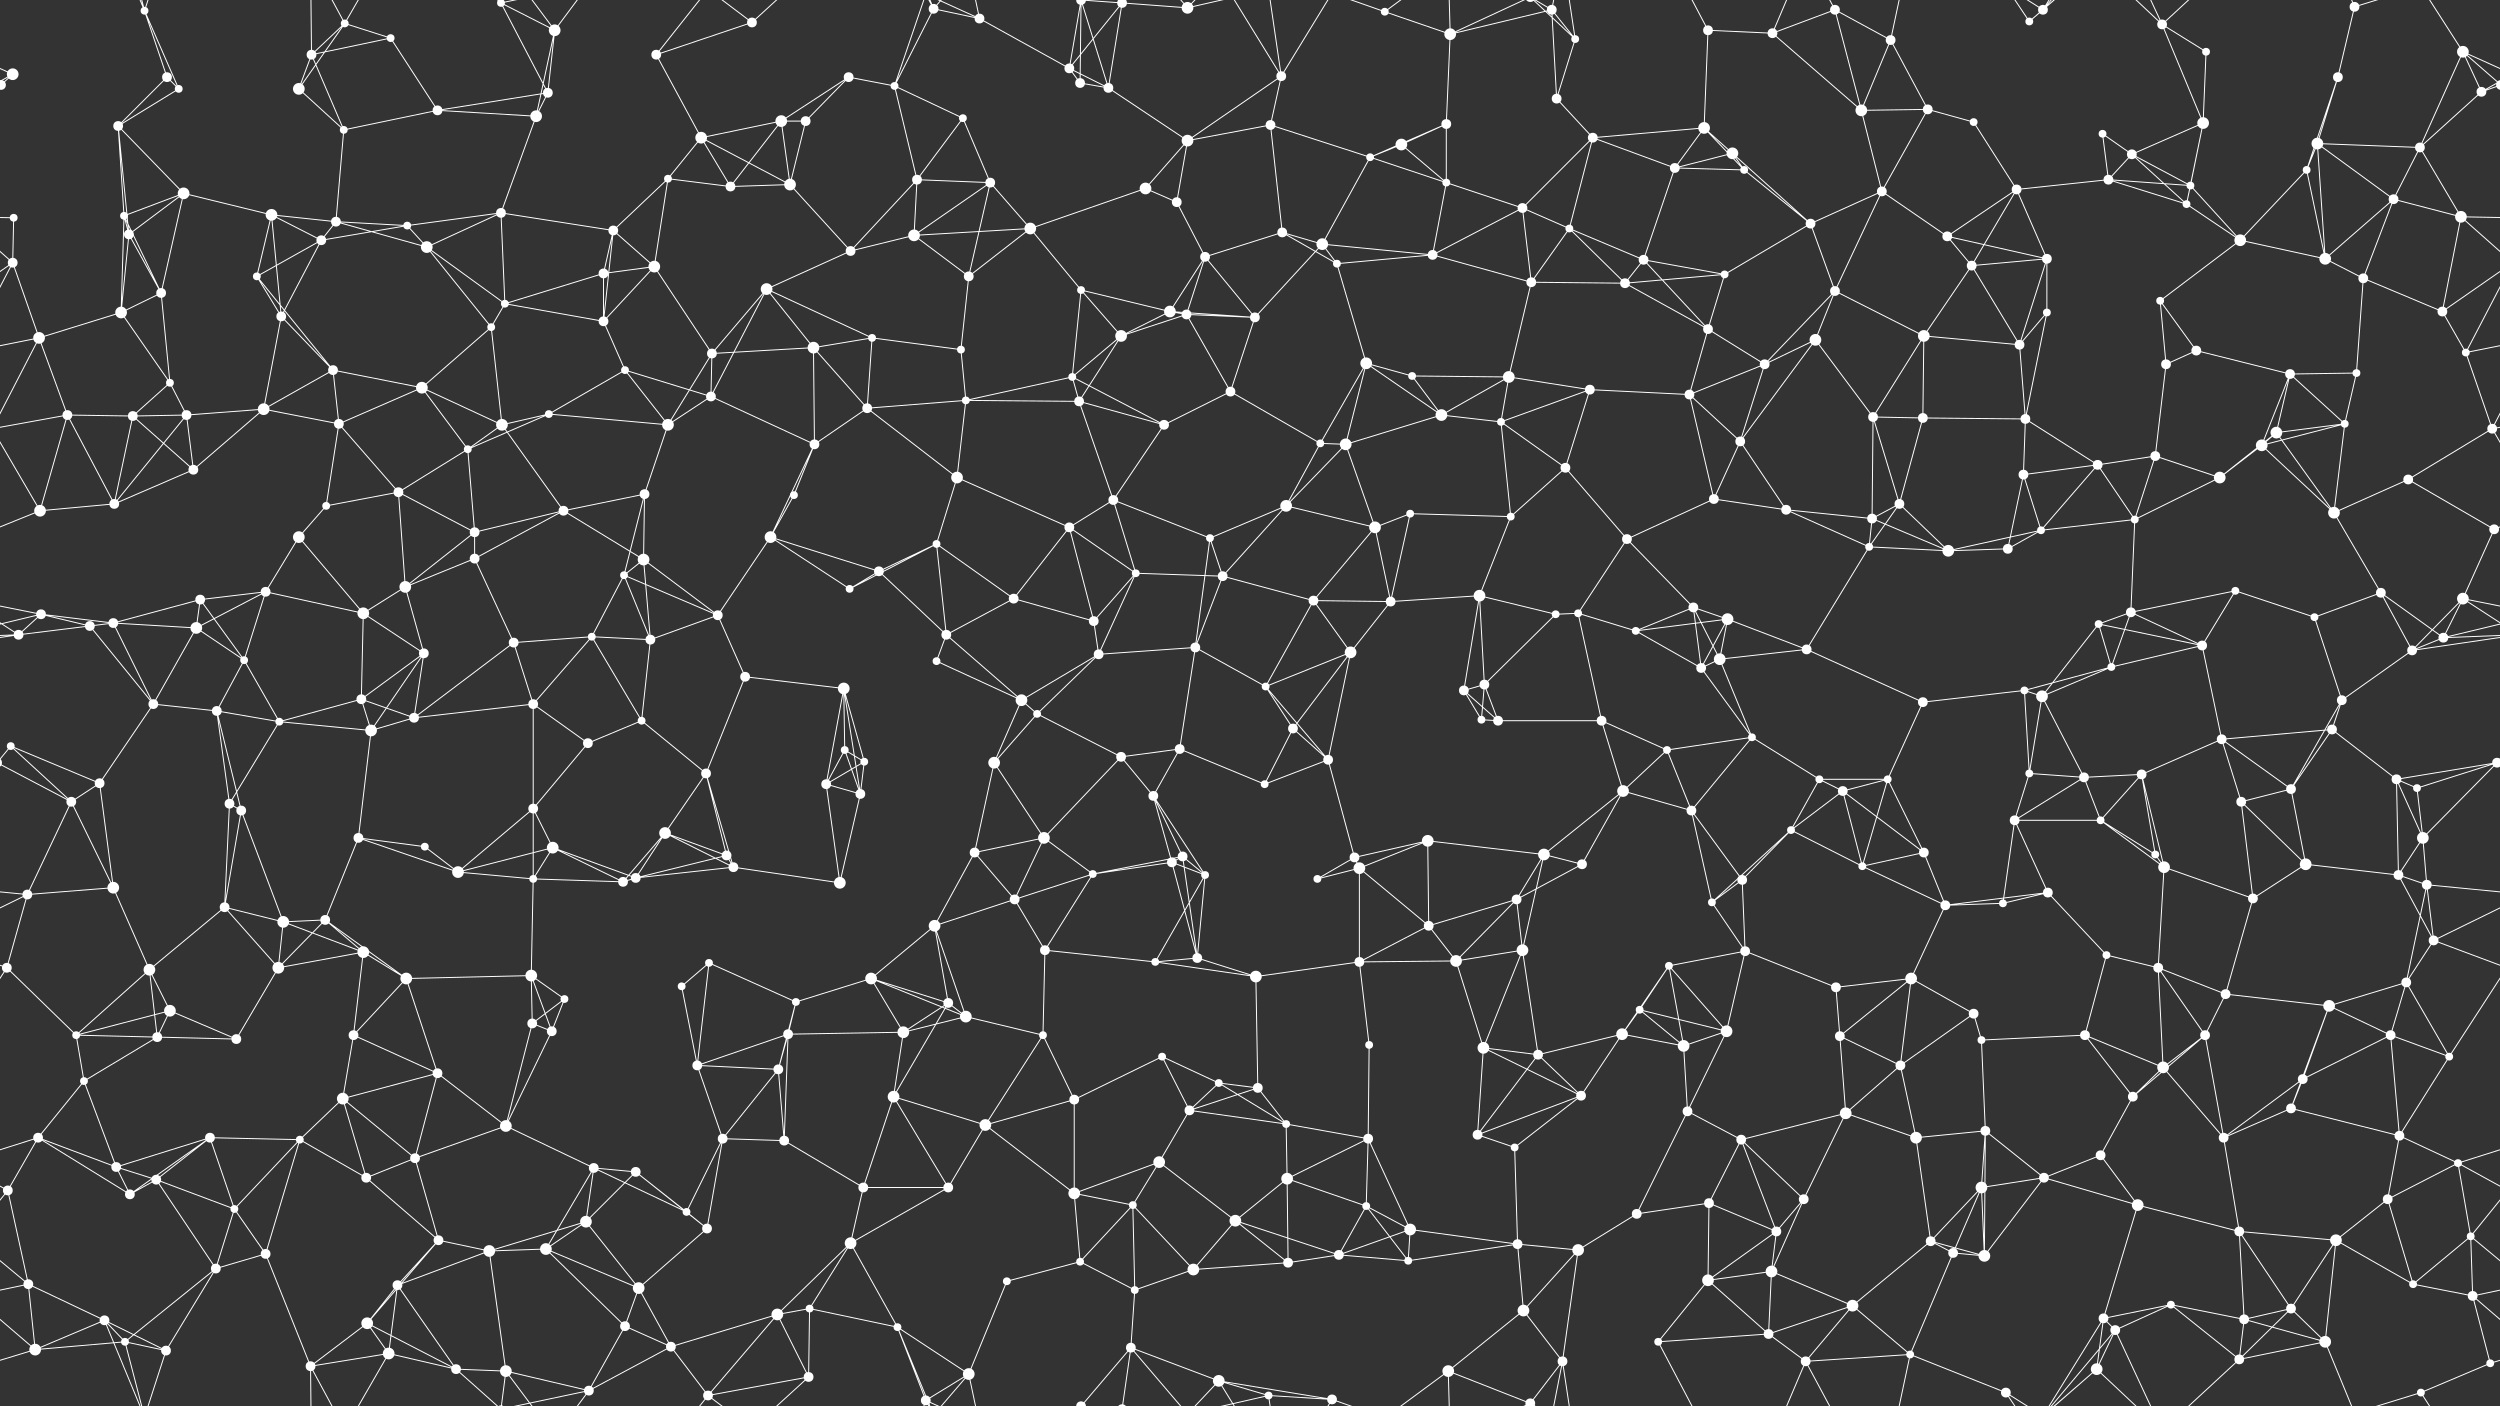 <svg xmlns="http://www.w3.org/2000/svg" width="2560" height="1440" fill="#fff"><rect width="100%" height="100%" fill="#333333" stroke="none"/><circle cx="13" cy="76" r="6"/><circle cx="148" cy="11" r="4"/><circle cx="171" cy="79" r="5"/><circle cx="319" cy="56" r="5"/><circle cx="353" cy="24" r="4"/><circle cx="400" cy="39" r="4"/><circle cx="513" cy="3" r="4"/><circle cx="513" cy="1443" r="4"/><circle cx="568" cy="31" r="6"/><circle cx="672" cy="56" r="5"/><circle cx="770" cy="23" r="5"/><circle cx="869" cy="79" r="5"/><circle cx="956" cy="9" r="5"/><circle cx="1003" cy="19" r="5"/><circle cx="1095" cy="70" r="5"/><circle cx="1149" cy="3" r="5"/><circle cx="1149" cy="1443" r="5"/><circle cx="1216" cy="8" r="6"/><circle cx="1312" cy="78" r="5"/><circle cx="1418" cy="12" r="4"/><circle cx="1485" cy="35" r="6"/><circle cx="1589" cy="10" r="5"/><circle cx="1613" cy="40" r="4"/><circle cx="1749" cy="31" r="5"/><circle cx="1815" cy="34" r="5"/><circle cx="1879" cy="10" r="5"/><circle cx="1936" cy="41" r="5"/><circle cx="2078" cy="22" r="4"/><circle cx="2092" cy="10" r="5"/><circle cx="2214" cy="25" r="5"/><circle cx="2259" cy="53" r="4"/><circle cx="2394" cy="79" r="5"/><circle cx="2411" cy="7" r="5"/><circle cx="2522" cy="53" r="6"/><circle cx="1" cy="87" r="5"/><circle cx="2561" cy="87" r="5"/><circle cx="121" cy="129" r="5"/><circle cx="183" cy="91" r="4"/><circle cx="306" cy="91" r="6"/><circle cx="352" cy="133" r="4"/><circle cx="448" cy="113" r="5"/><circle cx="549" cy="119" r="6"/><circle cx="561" cy="95" r="5"/><circle cx="718" cy="141" r="6"/><circle cx="800" cy="124" r="6"/><circle cx="825" cy="124" r="5"/><circle cx="916" cy="88" r="4"/><circle cx="986" cy="121" r="4"/><circle cx="1106" cy="85" r="5"/><circle cx="1135" cy="90" r="5"/><circle cx="1216" cy="144" r="6"/><circle cx="1301" cy="128" r="5"/><circle cx="1435" cy="148" r="6"/><circle cx="1481" cy="127" r="5"/><circle cx="1594" cy="101" r="5"/><circle cx="1631" cy="141" r="5"/><circle cx="1745" cy="131" r="6"/><circle cx="1774" cy="157" r="6"/><circle cx="1906" cy="113" r="6"/><circle cx="1974" cy="112" r="5"/><circle cx="2021" cy="125" r="4"/><circle cx="2153" cy="137" r="4"/><circle cx="2183" cy="158" r="5"/><circle cx="2256" cy="126" r="6"/><circle cx="2373" cy="147" r="6"/><circle cx="2478" cy="151" r="5"/><circle cx="2541" cy="94" r="5"/><circle cx="14" cy="223" r="4"/><circle cx="127" cy="221" r="4"/><circle cx="188" cy="198" r="6"/><circle cx="278" cy="220" r="6"/><circle cx="344" cy="227" r="5"/><circle cx="417" cy="231" r="4"/><circle cx="513" cy="218" r="5"/><circle cx="628" cy="236" r="5"/><circle cx="684" cy="183" r="4"/><circle cx="748" cy="191" r="5"/><circle cx="809" cy="189" r="6"/><circle cx="939" cy="184" r="5"/><circle cx="1014" cy="187" r="5"/><circle cx="1055" cy="234" r="6"/><circle cx="1173" cy="193" r="6"/><circle cx="1205" cy="207" r="5"/><circle cx="1313" cy="238" r="5"/><circle cx="1403" cy="161" r="4"/><circle cx="1481" cy="187" r="4"/><circle cx="1559" cy="213" r="5"/><circle cx="1607" cy="234" r="4"/><circle cx="1715" cy="172" r="5"/><circle cx="1786" cy="174" r="4"/><circle cx="1854" cy="229" r="5"/><circle cx="1927" cy="196" r="5"/><circle cx="2065" cy="194" r="5"/><circle cx="2159" cy="184" r="5"/><circle cx="2239" cy="209" r="4"/><circle cx="2243" cy="190" r="4"/><circle cx="2362" cy="174" r="4"/><circle cx="2451" cy="204" r="5"/><circle cx="2520" cy="222" r="6"/><circle cx="13" cy="269" r="5"/><circle cx="132" cy="240" r="5"/><circle cx="165" cy="300" r="5"/><circle cx="263" cy="283" r="4"/><circle cx="329" cy="246" r="5"/><circle cx="437" cy="253" r="6"/><circle cx="517" cy="311" r="4"/><circle cx="618" cy="280" r="5"/><circle cx="670" cy="273" r="6"/><circle cx="785" cy="296" r="6"/><circle cx="871" cy="257" r="5"/><circle cx="936" cy="241" r="6"/><circle cx="992" cy="283" r="5"/><circle cx="1107" cy="297" r="4"/><circle cx="1198" cy="319" r="6"/><circle cx="1234" cy="263" r="5"/><circle cx="1354" cy="250" r="6"/><circle cx="1369" cy="270" r="4"/><circle cx="1467" cy="261" r="5"/><circle cx="1568" cy="289" r="5"/><circle cx="1664" cy="290" r="5"/><circle cx="1683" cy="266" r="5"/><circle cx="1766" cy="281" r="4"/><circle cx="1879" cy="298" r="5"/><circle cx="1994" cy="242" r="5"/><circle cx="2019" cy="272" r="5"/><circle cx="2096" cy="265" r="5"/><circle cx="2212" cy="308" r="4"/><circle cx="2294" cy="246" r="6"/><circle cx="2381" cy="265" r="6"/><circle cx="2420" cy="285" r="5"/><circle cx="2501" cy="319" r="5"/><circle cx="40" cy="346" r="6"/><circle cx="124" cy="320" r="6"/><circle cx="174" cy="392" r="4"/><circle cx="288" cy="324" r="5"/><circle cx="341" cy="379" r="5"/><circle cx="432" cy="397" r="6"/><circle cx="503" cy="335" r="4"/><circle cx="618" cy="329" r="5"/><circle cx="640" cy="379" r="4"/><circle cx="729" cy="362" r="5"/><circle cx="833" cy="356" r="6"/><circle cx="893" cy="346" r="4"/><circle cx="984" cy="358" r="4"/><circle cx="1098" cy="386" r="4"/><circle cx="1148" cy="344" r="6"/><circle cx="1215" cy="322" r="5"/><circle cx="1285" cy="325" r="5"/><circle cx="1399" cy="372" r="6"/><circle cx="1446" cy="385" r="4"/><circle cx="1545" cy="386" r="6"/><circle cx="1628" cy="399" r="5"/><circle cx="1749" cy="337" r="5"/><circle cx="1807" cy="373" r="5"/><circle cx="1859" cy="348" r="6"/><circle cx="1970" cy="344" r="6"/><circle cx="2068" cy="353" r="5"/><circle cx="2096" cy="320" r="4"/><circle cx="2218" cy="373" r="5"/><circle cx="2249" cy="359" r="5"/><circle cx="2345" cy="383" r="5"/><circle cx="2413" cy="382" r="4"/><circle cx="2525" cy="361" r="4"/><circle cx="69" cy="425" r="5"/><circle cx="136" cy="426" r="5"/><circle cx="191" cy="425" r="5"/><circle cx="270" cy="419" r="6"/><circle cx="347" cy="434" r="5"/><circle cx="479" cy="460" r="4"/><circle cx="514" cy="435" r="6"/><circle cx="562" cy="424" r="4"/><circle cx="684" cy="435" r="6"/><circle cx="728" cy="406" r="5"/><circle cx="834" cy="455" r="5"/><circle cx="888" cy="418" r="5"/><circle cx="989" cy="410" r="4"/><circle cx="1105" cy="411" r="5"/><circle cx="1192" cy="435" r="5"/><circle cx="1260" cy="401" r="5"/><circle cx="1352" cy="454" r="4"/><circle cx="1378" cy="455" r="6"/><circle cx="1476" cy="425" r="6"/><circle cx="1537" cy="432" r="4"/><circle cx="1603" cy="479" r="5"/><circle cx="1730" cy="404" r="5"/><circle cx="1782" cy="452" r="5"/><circle cx="1918" cy="427" r="5"/><circle cx="1969" cy="428" r="5"/><circle cx="2074" cy="429" r="5"/><circle cx="2148" cy="476" r="5"/><circle cx="2207" cy="467" r="5"/><circle cx="2316" cy="456" r="6"/><circle cx="2331" cy="443" r="6"/><circle cx="2401" cy="434" r="4"/><circle cx="2552" cy="439" r="5"/><circle cx="41" cy="523" r="6"/><circle cx="117" cy="516" r="5"/><circle cx="198" cy="481" r="5"/><circle cx="306" cy="550" r="6"/><circle cx="334" cy="518" r="4"/><circle cx="408" cy="504" r="5"/><circle cx="486" cy="545" r="5"/><circle cx="577" cy="523" r="5"/><circle cx="660" cy="506" r="5"/><circle cx="789" cy="550" r="6"/><circle cx="813" cy="507" r="4"/><circle cx="959" cy="557" r="4"/><circle cx="980" cy="489" r="6"/><circle cx="1095" cy="540" r="5"/><circle cx="1140" cy="512" r="5"/><circle cx="1239" cy="551" r="4"/><circle cx="1317" cy="518" r="6"/><circle cx="1408" cy="540" r="6"/><circle cx="1444" cy="526" r="4"/><circle cx="1547" cy="529" r="4"/><circle cx="1666" cy="552" r="5"/><circle cx="1755" cy="511" r="5"/><circle cx="1829" cy="522" r="5"/><circle cx="1917" cy="531" r="5"/><circle cx="1945" cy="516" r="5"/><circle cx="2072" cy="486" r="5"/><circle cx="2090" cy="543" r="4"/><circle cx="2186" cy="532" r="4"/><circle cx="2273" cy="489" r="6"/><circle cx="2390" cy="525" r="6"/><circle cx="2466" cy="491" r="5"/><circle cx="2554" cy="542" r="5"/><circle cx="42" cy="629" r="5"/><circle cx="116" cy="638" r="5"/><circle cx="205" cy="614" r="5"/><circle cx="272" cy="606" r="5"/><circle cx="372" cy="628" r="6"/><circle cx="415" cy="601" r="6"/><circle cx="486" cy="572" r="5"/><circle cx="639" cy="589" r="4"/><circle cx="659" cy="573" r="6"/><circle cx="735" cy="630" r="5"/><circle cx="870" cy="603" r="4"/><circle cx="900" cy="585" r="5"/><circle cx="1038" cy="613" r="5"/><circle cx="1120" cy="636" r="5"/><circle cx="1163" cy="587" r="4"/><circle cx="1252" cy="590" r="5"/><circle cx="1345" cy="615" r="5"/><circle cx="1424" cy="616" r="5"/><circle cx="1515" cy="610" r="6"/><circle cx="1593" cy="629" r="4"/><circle cx="1616" cy="628" r="4"/><circle cx="1734" cy="622" r="5"/><circle cx="1769" cy="634" r="6"/><circle cx="1914" cy="560" r="4"/><circle cx="1995" cy="564" r="6"/><circle cx="2056" cy="562" r="5"/><circle cx="2149" cy="639" r="4"/><circle cx="2182" cy="627" r="5"/><circle cx="2289" cy="605" r="4"/><circle cx="2370" cy="632" r="4"/><circle cx="2438" cy="607" r="5"/><circle cx="2522" cy="613" r="6"/><circle cx="19" cy="650" r="5"/><circle cx="92" cy="641" r="5"/><circle cx="201" cy="643" r="6"/><circle cx="250" cy="676" r="4"/><circle cx="370" cy="716" r="5"/><circle cx="434" cy="669" r="5"/><circle cx="526" cy="658" r="5"/><circle cx="606" cy="652" r="4"/><circle cx="666" cy="655" r="5"/><circle cx="763" cy="693" r="5"/><circle cx="864" cy="705" r="6"/><circle cx="959" cy="677" r="4"/><circle cx="969" cy="650" r="5"/><circle cx="1046" cy="717" r="6"/><circle cx="1125" cy="670" r="5"/><circle cx="1224" cy="663" r="5"/><circle cx="1296" cy="703" r="4"/><circle cx="1383" cy="668" r="6"/><circle cx="1499" cy="707" r="5"/><circle cx="1520" cy="701" r="5"/><circle cx="1675" cy="646" r="4"/><circle cx="1742" cy="684" r="5"/><circle cx="1761" cy="675" r="6"/><circle cx="1850" cy="665" r="5"/><circle cx="1969" cy="719" r="5"/><circle cx="2073" cy="707" r="4"/><circle cx="2091" cy="713" r="6"/><circle cx="2162" cy="683" r="4"/><circle cx="2255" cy="661" r="5"/><circle cx="2398" cy="717" r="5"/><circle cx="2470" cy="666" r="5"/><circle cx="2502" cy="653" r="5"/><circle cx="11" cy="764" r="4"/><circle cx="157" cy="721" r="5"/><circle cx="222" cy="728" r="5"/><circle cx="286" cy="739" r="4"/><circle cx="380" cy="748" r="6"/><circle cx="424" cy="735" r="5"/><circle cx="546" cy="721" r="5"/><circle cx="602" cy="761" r="5"/><circle cx="657" cy="738" r="4"/><circle cx="723" cy="792" r="5"/><circle cx="865" cy="768" r="4"/><circle cx="885" cy="780" r="4"/><circle cx="1018" cy="781" r="6"/><circle cx="1062" cy="731" r="4"/><circle cx="1148" cy="775" r="5"/><circle cx="1208" cy="767" r="5"/><circle cx="1324" cy="746" r="5"/><circle cx="1360" cy="778" r="5"/><circle cx="1517" cy="737" r="4"/><circle cx="1534" cy="738" r="5"/><circle cx="1640" cy="738" r="5"/><circle cx="1707" cy="768" r="4"/><circle cx="1794" cy="755" r="4"/><circle cx="1863" cy="798" r="4"/><circle cx="1933" cy="798" r="4"/><circle cx="2078" cy="792" r="4"/><circle cx="2134" cy="796" r="5"/><circle cx="2193" cy="793" r="5"/><circle cx="2275" cy="757" r="5"/><circle cx="2388" cy="747" r="5"/><circle cx="2454" cy="798" r="5"/><circle cx="2557" cy="781" r="5"/><circle cx="-3" cy="781" r="5"/><circle cx="73" cy="821" r="5"/><circle cx="102" cy="802" r="5"/><circle cx="235" cy="823" r="5"/><circle cx="247" cy="830" r="5"/><circle cx="367" cy="858" r="5"/><circle cx="435" cy="867" r="4"/><circle cx="546" cy="828" r="5"/><circle cx="566" cy="868" r="6"/><circle cx="681" cy="853" r="6"/><circle cx="744" cy="876" r="5"/><circle cx="846" cy="803" r="5"/><circle cx="881" cy="813" r="5"/><circle cx="998" cy="873" r="5"/><circle cx="1069" cy="858" r="6"/><circle cx="1181" cy="815" r="5"/><circle cx="1211" cy="877" r="5"/><circle cx="1295" cy="803" r="4"/><circle cx="1387" cy="878" r="5"/><circle cx="1462" cy="861" r="6"/><circle cx="1581" cy="875" r="6"/><circle cx="1662" cy="810" r="6"/><circle cx="1732" cy="830" r="5"/><circle cx="1834" cy="850" r="4"/><circle cx="1887" cy="810" r="5"/><circle cx="1970" cy="873" r="5"/><circle cx="2063" cy="840" r="5"/><circle cx="2151" cy="840" r="4"/><circle cx="2207" cy="875" r="4"/><circle cx="2295" cy="821" r="5"/><circle cx="2346" cy="808" r="5"/><circle cx="2475" cy="807" r="4"/><circle cx="2481" cy="858" r="6"/><circle cx="28" cy="916" r="5"/><circle cx="116" cy="909" r="6"/><circle cx="230" cy="929" r="5"/><circle cx="290" cy="944" r="6"/><circle cx="333" cy="942" r="5"/><circle cx="469" cy="893" r="6"/><circle cx="546" cy="900" r="4"/><circle cx="638" cy="903" r="5"/><circle cx="651" cy="899" r="5"/><circle cx="751" cy="888" r="5"/><circle cx="860" cy="904" r="6"/><circle cx="957" cy="948" r="6"/><circle cx="1039" cy="921" r="5"/><circle cx="1119" cy="895" r="4"/><circle cx="1200" cy="883" r="5"/><circle cx="1234" cy="896" r="4"/><circle cx="1349" cy="900" r="4"/><circle cx="1392" cy="889" r="6"/><circle cx="1463" cy="948" r="5"/><circle cx="1553" cy="921" r="5"/><circle cx="1620" cy="885" r="5"/><circle cx="1753" cy="924" r="4"/><circle cx="1784" cy="901" r="5"/><circle cx="1907" cy="887" r="4"/><circle cx="1992" cy="927" r="5"/><circle cx="2051" cy="925" r="4"/><circle cx="2097" cy="914" r="5"/><circle cx="2216" cy="888" r="6"/><circle cx="2307" cy="920" r="5"/><circle cx="2361" cy="885" r="6"/><circle cx="2456" cy="896" r="5"/><circle cx="2485" cy="906" r="5"/><circle cx="7" cy="991" r="5"/><circle cx="153" cy="993" r="6"/><circle cx="174" cy="1035" r="6"/><circle cx="285" cy="991" r="6"/><circle cx="372" cy="975" r="6"/><circle cx="416" cy="1002" r="6"/><circle cx="544" cy="999" r="6"/><circle cx="578" cy="1023" r="4"/><circle cx="698" cy="1010" r="4"/><circle cx="726" cy="986" r="4"/><circle cx="815" cy="1026" r="4"/><circle cx="892" cy="1002" r="6"/><circle cx="971" cy="1027" r="5"/><circle cx="1070" cy="973" r="5"/><circle cx="1183" cy="985" r="4"/><circle cx="1226" cy="981" r="5"/><circle cx="1286" cy="1000" r="6"/><circle cx="1392" cy="985" r="5"/><circle cx="1491" cy="984" r="6"/><circle cx="1559" cy="973" r="6"/><circle cx="1679" cy="1034" r="4"/><circle cx="1709" cy="989" r="4"/><circle cx="1787" cy="974" r="5"/><circle cx="1880" cy="1011" r="5"/><circle cx="1957" cy="1002" r="6"/><circle cx="2021" cy="1038" r="5"/><circle cx="2157" cy="978" r="4"/><circle cx="2210" cy="991" r="5"/><circle cx="2279" cy="1018" r="5"/><circle cx="2385" cy="1030" r="6"/><circle cx="2464" cy="1006" r="5"/><circle cx="2492" cy="963" r="5"/><circle cx="78" cy="1060" r="4"/><circle cx="86" cy="1107" r="4"/><circle cx="161" cy="1062" r="5"/><circle cx="242" cy="1064" r="5"/><circle cx="362" cy="1060" r="5"/><circle cx="448" cy="1099" r="5"/><circle cx="545" cy="1048" r="5"/><circle cx="565" cy="1056" r="5"/><circle cx="714" cy="1091" r="5"/><circle cx="797" cy="1095" r="5"/><circle cx="807" cy="1059" r="5"/><circle cx="925" cy="1057" r="6"/><circle cx="989" cy="1041" r="6"/><circle cx="1068" cy="1060" r="4"/><circle cx="1190" cy="1082" r="4"/><circle cx="1248" cy="1109" r="4"/><circle cx="1288" cy="1114" r="5"/><circle cx="1402" cy="1070" r="4"/><circle cx="1519" cy="1073" r="6"/><circle cx="1575" cy="1080" r="5"/><circle cx="1661" cy="1059" r="6"/><circle cx="1724" cy="1071" r="6"/><circle cx="1768" cy="1056" r="6"/><circle cx="1884" cy="1061" r="5"/><circle cx="1946" cy="1091" r="5"/><circle cx="2029" cy="1065" r="4"/><circle cx="2135" cy="1060" r="5"/><circle cx="2215" cy="1093" r="6"/><circle cx="2258" cy="1060" r="5"/><circle cx="2358" cy="1105" r="5"/><circle cx="2448" cy="1060" r="5"/><circle cx="2508" cy="1082" r="4"/><circle cx="39" cy="1165" r="5"/><circle cx="119" cy="1195" r="5"/><circle cx="215" cy="1165" r="5"/><circle cx="307" cy="1167" r="4"/><circle cx="351" cy="1125" r="6"/><circle cx="425" cy="1186" r="5"/><circle cx="518" cy="1153" r="6"/><circle cx="608" cy="1196" r="5"/><circle cx="651" cy="1200" r="5"/><circle cx="740" cy="1166" r="5"/><circle cx="803" cy="1168" r="5"/><circle cx="915" cy="1123" r="6"/><circle cx="1009" cy="1152" r="6"/><circle cx="1100" cy="1126" r="5"/><circle cx="1187" cy="1190" r="6"/><circle cx="1218" cy="1137" r="5"/><circle cx="1317" cy="1151" r="4"/><circle cx="1401" cy="1166" r="5"/><circle cx="1513" cy="1162" r="5"/><circle cx="1551" cy="1175" r="4"/><circle cx="1619" cy="1122" r="5"/><circle cx="1728" cy="1138" r="5"/><circle cx="1783" cy="1167" r="5"/><circle cx="1890" cy="1140" r="6"/><circle cx="1962" cy="1165" r="6"/><circle cx="2033" cy="1158" r="5"/><circle cx="2151" cy="1183" r="5"/><circle cx="2184" cy="1123" r="5"/><circle cx="2277" cy="1165" r="5"/><circle cx="2346" cy="1135" r="5"/><circle cx="2457" cy="1163" r="5"/><circle cx="2517" cy="1191" r="4"/><circle cx="8" cy="1219" r="5"/><circle cx="133" cy="1223" r="5"/><circle cx="160" cy="1208" r="5"/><circle cx="240" cy="1238" r="4"/><circle cx="375" cy="1206" r="5"/><circle cx="449" cy="1270" r="5"/><circle cx="559" cy="1279" r="6"/><circle cx="600" cy="1251" r="6"/><circle cx="703" cy="1241" r="4"/><circle cx="724" cy="1258" r="5"/><circle cx="871" cy="1273" r="6"/><circle cx="884" cy="1216" r="5"/><circle cx="971" cy="1216" r="5"/><circle cx="1100" cy="1222" r="6"/><circle cx="1160" cy="1234" r="4"/><circle cx="1265" cy="1250" r="6"/><circle cx="1318" cy="1207" r="6"/><circle cx="1399" cy="1235" r="4"/><circle cx="1444" cy="1259" r="6"/><circle cx="1554" cy="1274" r="5"/><circle cx="1676" cy="1243" r="5"/><circle cx="1750" cy="1232" r="5"/><circle cx="1819" cy="1261" r="5"/><circle cx="1847" cy="1228" r="5"/><circle cx="1977" cy="1271" r="5"/><circle cx="2029" cy="1216" r="6"/><circle cx="2093" cy="1206" r="5"/><circle cx="2189" cy="1234" r="6"/><circle cx="2293" cy="1261" r="5"/><circle cx="2392" cy="1270" r="6"/><circle cx="2445" cy="1228" r="5"/><circle cx="2530" cy="1266" r="4"/><circle cx="29" cy="1315" r="5"/><circle cx="107" cy="1352" r="5"/><circle cx="221" cy="1299" r="5"/><circle cx="272" cy="1284" r="5"/><circle cx="376" cy="1355" r="6"/><circle cx="407" cy="1316" r="5"/><circle cx="501" cy="1281" r="6"/><circle cx="640" cy="1358" r="5"/><circle cx="654" cy="1319" r="6"/><circle cx="796" cy="1346" r="6"/><circle cx="829" cy="1340" r="4"/><circle cx="919" cy="1359" r="4"/><circle cx="1031" cy="1312" r="4"/><circle cx="1106" cy="1292" r="4"/><circle cx="1162" cy="1321" r="4"/><circle cx="1222" cy="1300" r="6"/><circle cx="1319" cy="1293" r="5"/><circle cx="1371" cy="1285" r="5"/><circle cx="1442" cy="1291" r="4"/><circle cx="1560" cy="1342" r="6"/><circle cx="1616" cy="1280" r="6"/><circle cx="1749" cy="1311" r="6"/><circle cx="1814" cy="1302" r="6"/><circle cx="1897" cy="1337" r="6"/><circle cx="2000" cy="1283" r="5"/><circle cx="2032" cy="1286" r="6"/><circle cx="2154" cy="1350" r="5"/><circle cx="2223" cy="1336" r="4"/><circle cx="2298" cy="1351" r="5"/><circle cx="2346" cy="1340" r="5"/><circle cx="2471" cy="1315" r="4"/><circle cx="2532" cy="1327" r="5"/><circle cx="36" cy="1382" r="6"/><circle cx="128" cy="1374" r="4"/><circle cx="170" cy="1383" r="5"/><circle cx="318" cy="1399" r="5"/><circle cx="398" cy="1386" r="6"/><circle cx="467" cy="1402" r="5"/><circle cx="518" cy="1404" r="6"/><circle cx="603" cy="1424" r="5"/><circle cx="687" cy="1379" r="5"/><circle cx="725" cy="1429" r="5"/><circle cx="828" cy="1410" r="5"/><circle cx="948" cy="1434" r="5"/><circle cx="992" cy="1407" r="6"/><circle cx="1107" cy="1440" r="5"/><circle cx="1107" cy="-0" r="5"/><circle cx="1158" cy="1380" r="5"/><circle cx="1248" cy="1414" r="6"/><circle cx="1299" cy="1429" r="4"/><circle cx="1364" cy="1433" r="5"/><circle cx="1483" cy="1404" r="6"/><circle cx="1567" cy="1437" r="5"/><circle cx="1567" cy="-3" r="5"/><circle cx="1600" cy="1394" r="5"/><circle cx="1698" cy="1374" r="4"/><circle cx="1811" cy="1366" r="5"/><circle cx="1849" cy="1394" r="5"/><circle cx="1956" cy="1387" r="4"/><circle cx="2054" cy="1426" r="5"/><circle cx="2147" cy="1402" r="6"/><circle cx="2166" cy="1362" r="5"/><circle cx="2293" cy="1392" r="5"/><circle cx="2381" cy="1374" r="6"/><circle cx="2479" cy="1426" r="4"/><circle cx="2550" cy="1396" r="4"/><path stroke="#fff" d="M13 76L-38 53M13 76L1 87M13 76L-19 94M2573 76L2522 53M2573 76L2541 94M148 11L171 79M148 11L183 91M148 11L107 -88M148 11L128 -66M148 11L170 -57M148 1451L107 1352M148 1451L128 1374M148 1451L170 1383M171 79L121 129M171 79L183 91M319 56L353 24M319 56L400 39M319 56L306 91M319 56L352 133M319 56L318 -41M319 1496L318 1399M353 24L400 39M353 24L306 91M353 24L318 -41M353 24L398 -54M353 1464L318 1399M353 1464L398 1386M400 39L448 113M513 3L568 31M513 3L561 95M513 3L467 -38M513 3L518 -36M513 3L603 -16M513 1443L467 1402M513 1443L518 1404M513 1443L603 1424M568 31L549 119M568 31L561 95M568 31L518 -36M568 31L603 -16M568 1471L518 1404M568 1471L603 1424M672 56L770 23M672 56L718 141M672 56L725 -11M672 1496L725 1429M770 23L725 -11M770 23L828 -30M770 1463L725 1429M770 1463L828 1410M869 79L800 124M869 79L825 124M869 79L916 88M956 9L1003 19M956 9L916 88M956 9L919 -81M956 9L948 -6M956 9L992 -33M956 1449L919 1359M956 1449L948 1434M956 1449L992 1407M1003 19L1095 70M1003 19L948 -6M1003 19L992 -33M1003 1459L948 1434M1003 1459L992 1407M1095 70L1149 3M1095 70L1106 85M1095 70L1135 90M1095 70L1107 -0M1095 1510L1107 1440M1149 3L1216 8M1149 3L1135 90M1149 3L1107 -0M1149 3L1158 -60M1149 1443L1107 1440M1149 1443L1158 1380M1216 8L1158 -60M1216 8L1248 -26M1216 8L1299 -11M1216 1448L1158 1380M1216 1448L1248 1414M1216 1448L1299 1429M1312 78L1216 144M1312 78L1301 128M1312 78L1248 -26M1312 78L1299 -11M1312 78L1364 -7M1312 1518L1248 1414M1312 1518L1299 1429M1312 1518L1364 1433M1418 12L1485 35M1418 12L1364 -7M1418 12L1483 -36M1418 1452L1364 1433M1418 1452L1483 1404M1485 35L1589 10M1485 35L1481 127M1485 35L1483 -36M1485 35L1567 -3M1485 1475L1483 1404M1485 1475L1567 1437M1589 10L1613 40M1589 10L1594 101M1589 10L1567 -3M1589 10L1600 -46M1589 1450L1567 1437M1589 1450L1600 1394M1613 40L1594 101M1613 40L1567 -3M1613 40L1600 -46M1613 1480L1567 1437M1613 1480L1600 1394M1749 31L1815 34M1749 31L1745 131M1749 31L1698 -66M1749 1471L1698 1374M1815 34L1879 10M1815 34L1906 113M1815 34L1849 -46M1815 1474L1849 1394M1879 10L1936 41M1879 10L1906 113M1879 10L1849 -46M1879 1450L1849 1394M1936 41L1906 113M1936 41L1974 112M1936 41L1956 -53M1936 1481L1956 1387M2078 22L2092 10M2078 22L2054 -14M2078 22L2147 -38M2078 1462L2054 1426M2078 1462L2147 1402M2092 10L2154 -90M2092 10L2054 -14M2092 10L2147 -38M2092 10L2166 -78M2092 1450L2154 1350M2092 1450L2054 1426M2092 1450L2147 1402M2092 1450L2166 1362M2214 25L2259 53M2214 25L2256 126M2214 25L2147 -38M2214 25L2166 -78M2214 25L2293 -48M2214 1465L2147 1402M2214 1465L2166 1362M2214 1465L2293 1392M2259 53L2256 126M2394 79L2411 7M2394 79L2373 147M2394 79L2362 174M2411 7L2381 -66M2411 7L2479 -14M2411 1447L2381 1374M2411 1447L2479 1426M2522 53L2561 87M2522 53L2478 151M2522 53L2541 94M2522 53L2479 -14M-38 53L1 87M2522 1493L2479 1426M1 87L-19 94M2561 87L2541 94M121 129L183 91M121 129L127 221M121 129L188 198M121 129L132 240M306 91L352 133M352 133L448 113M352 133L344 227M448 113L549 119M448 113L561 95M549 119L561 95M549 119L513 218M718 141L800 124M718 141L684 183M718 141L748 191M718 141L809 189M800 124L825 124M800 124L748 191M800 124L809 189M825 124L809 189M916 88L986 121M916 88L939 184M916 88L948 -6M916 1528L948 1434M986 121L939 184M986 121L1014 187M1106 85L1135 90M1106 85L1107 -0M1106 1525L1107 1440M1135 90L1216 144M1135 90L1107 -0M1135 1530L1107 1440M1216 144L1301 128M1216 144L1173 193M1216 144L1205 207M1301 128L1313 238M1301 128L1403 161M1435 148L1481 127M1435 148L1403 161M1435 148L1481 187M1481 127L1403 161M1481 127L1481 187M1594 101L1631 141M1631 141L1745 131M1631 141L1559 213M1631 141L1607 234M1631 141L1715 172M1745 131L1774 157M1745 131L1715 172M1745 131L1786 174M1774 157L1715 172M1774 157L1786 174M1774 157L1854 229M1906 113L1974 112M1906 113L1927 196M1974 112L2021 125M1974 112L1927 196M2021 125L2065 194M2153 137L2183 158M2153 137L2159 184M2183 158L2256 126M2183 158L2159 184M2183 158L2239 209M2183 158L2243 190M2256 126L2239 209M2256 126L2243 190M2373 147L2478 151M2373 147L2362 174M2373 147L2451 204M2373 147L2381 265M2478 151L2541 94M2478 151L2451 204M2478 151L2520 222M14 223L-40 222M14 223L13 269M2574 223L2520 222M127 221L188 198M127 221L132 240M127 221L165 300M127 221L124 320M188 198L278 220M188 198L132 240M188 198L165 300M278 220L344 227M278 220L263 283M278 220L329 246M278 220L288 324M344 227L417 231M344 227L329 246M344 227L437 253M417 231L513 218M417 231L329 246M417 231L437 253M513 218L628 236M513 218L437 253M513 218L517 311M628 236L684 183M628 236L618 280M628 236L670 273M628 236L618 329M684 183L748 191M684 183L670 273M748 191L809 189M809 189L871 257M939 184L1014 187M939 184L871 257M939 184L936 241M1014 187L1055 234M1014 187L936 241M1014 187L992 283M1055 234L1173 193M1055 234L936 241M1055 234L992 283M1055 234L1107 297M1173 193L1205 207M1205 207L1234 263M1313 238L1234 263M1313 238L1354 250M1313 238L1369 270M1403 161L1481 187M1403 161L1354 250M1481 187L1559 213M1481 187L1467 261M1559 213L1607 234M1559 213L1467 261M1559 213L1568 289M1607 234L1568 289M1607 234L1664 290M1607 234L1683 266M1715 172L1786 174M1715 172L1683 266M1786 174L1854 229M1854 229L1927 196M1854 229L1766 281M1854 229L1879 298M1927 196L1879 298M1927 196L1994 242M2065 194L2159 184M2065 194L1994 242M2065 194L2019 272M2065 194L2096 265M2159 184L2239 209M2159 184L2243 190M2239 209L2243 190M2239 209L2294 246M2243 190L2294 246M2362 174L2294 246M2362 174L2381 265M2451 204L2520 222M2451 204L2381 265M2451 204L2420 285M2520 222L2573 269M2520 222L2501 319M-40 222L13 269M13 269L-59 319M13 269L40 346M13 269L-35 361M2573 269L2501 319M2573 269L2525 361M132 240L165 300M132 240L124 320M165 300L124 320M165 300L174 392M263 283L329 246M263 283L288 324M263 283L341 379M329 246L288 324M437 253L517 311M437 253L503 335M517 311L618 280M517 311L503 335M517 311L618 329M618 280L670 273M618 280L618 329M670 273L618 329M670 273L729 362M785 296L871 257M785 296L729 362M785 296L833 356M785 296L893 346M785 296L728 406M871 257L936 241M936 241L992 283M992 283L984 358M1107 297L1198 319M1107 297L1098 386M1107 297L1148 344M1198 319L1234 263M1198 319L1148 344M1198 319L1215 322M1198 319L1285 325M1234 263L1215 322M1234 263L1285 325M1354 250L1369 270M1354 250L1467 261M1354 250L1285 325M1369 270L1467 261M1369 270L1399 372M1467 261L1568 289M1568 289L1664 290M1568 289L1545 386M1664 290L1683 266M1664 290L1766 281M1664 290L1749 337M1683 266L1766 281M1683 266L1749 337M1766 281L1749 337M1879 298L1807 373M1879 298L1859 348M1879 298L1970 344M1994 242L2019 272M1994 242L2096 265M2019 272L2096 265M2019 272L1970 344M2019 272L2068 353M2096 265L2068 353M2096 265L2096 320M2212 308L2294 246M2212 308L2218 373M2212 308L2249 359M2294 246L2381 265M2381 265L2420 285M2420 285L2501 319M2420 285L2413 382M2501 319L2525 361M40 346L124 320M40 346L-35 361M40 346L69 425M40 346L-8 439M2600 346L2525 361M2600 346L2552 439M124 320L174 392M174 392L136 426M174 392L191 425M288 324L341 379M288 324L270 419M341 379L432 397M341 379L270 419M341 379L347 434M432 397L503 335M432 397L347 434M432 397L479 460M432 397L514 435M503 335L514 435M618 329L640 379M640 379L562 424M640 379L684 435M640 379L728 406M729 362L833 356M729 362L684 435M729 362L728 406M833 356L893 346M833 356L834 455M833 356L888 418M893 346L984 358M893 346L888 418M984 358L989 410M1098 386L1148 344M1098 386L989 410M1098 386L1105 411M1098 386L1192 435M1148 344L1215 322M1148 344L1105 411M1215 322L1285 325M1215 322L1260 401M1285 325L1260 401M1399 372L1446 385M1399 372L1352 454M1399 372L1378 455M1399 372L1476 425M1446 385L1545 386M1446 385L1476 425M1545 386L1628 399M1545 386L1476 425M1545 386L1537 432M1628 399L1537 432M1628 399L1603 479M1628 399L1730 404M1749 337L1807 373M1749 337L1730 404M1807 373L1859 348M1807 373L1730 404M1807 373L1782 452M1859 348L1782 452M1859 348L1918 427M1970 344L2068 353M1970 344L1918 427M1970 344L1969 428M2068 353L2096 320M2068 353L2074 429M2096 320L2074 429M2218 373L2249 359M2218 373L2207 467M2249 359L2345 383M2345 383L2413 382M2345 383L2316 456M2345 383L2331 443M2345 383L2401 434M2413 382L2401 434M2525 361L2552 439M69 425L136 426M69 425L-8 439M69 425L41 523M69 425L117 516M2629 425L2552 439M136 426L191 425M136 426L117 516M136 426L198 481M191 425L270 419M191 425L117 516M191 425L198 481M270 419L347 434M270 419L198 481M347 434L334 518M347 434L408 504M479 460L514 435M479 460L562 424M479 460L408 504M479 460L486 545M514 435L562 424M514 435L577 523M562 424L684 435M684 435L728 406M684 435L660 506M728 406L834 455M834 455L888 418M834 455L789 550M834 455L813 507M888 418L989 410M888 418L980 489M989 410L1105 411M989 410L980 489M1105 411L1192 435M1105 411L1140 512M1192 435L1260 401M1192 435L1140 512M1260 401L1352 454M1352 454L1378 455M1352 454L1317 518M1378 455L1476 425M1378 455L1317 518M1378 455L1408 540M1476 425L1537 432M1537 432L1603 479M1537 432L1547 529M1603 479L1547 529M1603 479L1666 552M1730 404L1782 452M1730 404L1755 511M1782 452L1755 511M1782 452L1829 522M1918 427L1969 428M1918 427L1917 531M1918 427L1945 516M1969 428L2074 429M1969 428L1945 516M2074 429L2148 476M2074 429L2072 486M2148 476L2207 467M2148 476L2072 486M2148 476L2090 543M2148 476L2186 532M2207 467L2186 532M2207 467L2273 489M2316 456L2331 443M2316 456L2401 434M2316 456L2273 489M2316 456L2390 525M2331 443L2401 434M2331 443L2273 489M2331 443L2390 525M2401 434L2390 525M2552 439L2601 523M2552 439L2466 491M-8 439L41 523M41 523L117 516M41 523L-6 542M2601 523L2554 542M117 516L198 481M306 550L334 518M306 550L272 606M306 550L372 628M334 518L408 504M408 504L486 545M408 504L415 601M486 545L577 523M486 545L415 601M486 545L486 572M577 523L660 506M577 523L486 572M577 523L659 573M660 506L639 589M660 506L659 573M789 550L813 507M789 550L735 630M789 550L870 603M789 550L900 585M959 557L980 489M959 557L870 603M959 557L900 585M959 557L1038 613M959 557L969 650M980 489L1095 540M1095 540L1140 512M1095 540L1038 613M1095 540L1120 636M1095 540L1163 587M1140 512L1239 551M1140 512L1163 587M1239 551L1317 518M1239 551L1252 590M1239 551L1224 663M1317 518L1408 540M1317 518L1252 590M1408 540L1444 526M1408 540L1345 615M1408 540L1424 616M1444 526L1547 529M1444 526L1424 616M1547 529L1515 610M1666 552L1755 511M1666 552L1616 628M1666 552L1734 622M1755 511L1829 522M1829 522L1917 531M1829 522L1914 560M1917 531L1945 516M1917 531L1914 560M1917 531L1995 564M1945 516L1914 560M1945 516L1995 564M2072 486L2090 543M2072 486L2056 562M2090 543L2186 532M2090 543L1995 564M2090 543L2056 562M2186 532L2273 489M2186 532L2182 627M2390 525L2466 491M2390 525L2438 607M2466 491L2554 542M2554 542L2522 613M42 629L116 638M42 629L-38 613M42 629L19 650M42 629L92 641M42 629L-58 653M2602 629L2522 613M2602 629L2502 653M116 638L205 614M116 638L92 641M116 638L201 643M116 638L157 721M205 614L272 606M205 614L201 643M205 614L250 676M272 606L372 628M272 606L201 643M272 606L250 676M372 628L415 601M372 628L370 716M372 628L434 669M415 601L486 572M415 601L434 669M486 572L526 658M639 589L659 573M639 589L735 630M639 589L606 652M639 589L666 655M659 573L735 630M659 573L666 655M735 630L666 655M735 630L763 693M870 603L900 585M900 585L969 650M1038 613L1120 636M1038 613L969 650M1120 636L1163 587M1120 636L1125 670M1163 587L1252 590M1163 587L1125 670M1252 590L1345 615M1252 590L1224 663M1345 615L1424 616M1345 615L1296 703M1345 615L1383 668M1424 616L1515 610M1424 616L1383 668M1515 610L1593 629M1515 610L1499 707M1515 610L1520 701M1593 629L1616 628M1593 629L1520 701M1616 628L1675 646M1616 628L1640 738M1734 622L1769 634M1734 622L1675 646M1734 622L1742 684M1734 622L1761 675M1769 634L1675 646M1769 634L1742 684M1769 634L1761 675M1769 634L1850 665M1914 560L1995 564M1914 560L1850 665M1995 564L2056 562M2149 639L2182 627M2149 639L2091 713M2149 639L2162 683M2149 639L2255 661M2182 627L2289 605M2182 627L2162 683M2182 627L2255 661M2289 605L2370 632M2289 605L2255 661M2370 632L2438 607M2370 632L2398 717M2438 607L2470 666M2438 607L2502 653M2522 613L2579 650M2522 613L2470 666M2522 613L2502 653M-38 613L19 650M19 650L92 641M19 650L-90 666M19 650L-58 653M2579 650L2470 666M2579 650L2502 653M92 641L157 721M201 643L250 676M201 643L157 721M250 676L222 728M250 676L286 739M370 716L434 669M370 716L286 739M370 716L380 748M370 716L424 735M434 669L380 748M434 669L424 735M526 658L606 652M526 658L424 735M526 658L546 721M606 652L666 655M606 652L546 721M606 652L657 738M666 655L657 738M763 693L864 705M763 693L723 792M864 705L865 768M864 705L885 780M864 705L846 803M864 705L881 813M959 677L969 650M959 677L1046 717M969 650L1046 717M1046 717L1125 670M1046 717L1018 781M1046 717L1062 731M1125 670L1224 663M1125 670L1062 731M1224 663L1296 703M1224 663L1208 767M1296 703L1383 668M1296 703L1324 746M1296 703L1360 778M1383 668L1324 746M1383 668L1360 778M1499 707L1520 701M1499 707L1517 737M1499 707L1534 738M1520 701L1517 737M1520 701L1534 738M1675 646L1742 684M1742 684L1761 675M1742 684L1794 755M1761 675L1850 665M1761 675L1794 755M1850 665L1969 719M1969 719L2073 707M1969 719L1933 798M2073 707L2091 713M2073 707L2162 683M2073 707L2078 792M2091 713L2162 683M2091 713L2078 792M2091 713L2134 796M2162 683L2255 661M2255 661L2275 757M2398 717L2470 666M2398 717L2388 747M2398 717L2346 808M2470 666L2502 653M11 764L-3 781M11 764L73 821M11 764L102 802M2571 764L2557 781M157 721L222 728M157 721L102 802M222 728L286 739M222 728L235 823M222 728L247 830M286 739L380 748M286 739L235 823M380 748L424 735M380 748L367 858M424 735L546 721M546 721L602 761M546 721L546 828M602 761L657 738M602 761L546 828M657 738L723 792M723 792L681 853M723 792L744 876M723 792L751 888M865 768L885 780M865 768L846 803M865 768L881 813M885 780L846 803M885 780L881 813M1018 781L1062 731M1018 781L998 873M1018 781L1069 858M1062 731L1148 775M1148 775L1208 767M1148 775L1069 858M1148 775L1181 815M1208 767L1181 815M1208 767L1295 803M1324 746L1360 778M1324 746L1295 803M1360 778L1295 803M1360 778L1387 878M1517 737L1534 738M1534 738L1640 738M1640 738L1707 768M1640 738L1662 810M1707 768L1794 755M1707 768L1662 810M1707 768L1732 830M1794 755L1863 798M1794 755L1732 830M1863 798L1933 798M1863 798L1834 850M1863 798L1887 810M1933 798L1887 810M1933 798L1970 873M1933 798L1907 887M2078 792L2134 796M2078 792L2063 840M2134 796L2193 793M2134 796L2063 840M2134 796L2151 840M2193 793L2275 757M2193 793L2151 840M2193 793L2207 875M2193 793L2216 888M2275 757L2388 747M2275 757L2295 821M2275 757L2346 808M2388 747L2454 798M2388 747L2346 808M2454 798L2557 781M2454 798L2475 807M2454 798L2481 858M2454 798L2456 896M2557 781L2633 821M2557 781L2475 807M2557 781L2481 858M-3 781L73 821M73 821L102 802M73 821L28 916M73 821L116 909M102 802L116 909M235 823L247 830M235 823L230 929M247 830L230 929M247 830L290 944M367 858L435 867M367 858L333 942M367 858L469 893M435 867L469 893M546 828L566 868M546 828L469 893M546 828L546 900M566 868L469 893M566 868L546 900M566 868L638 903M566 868L651 899M681 853L744 876M681 853L638 903M681 853L651 899M681 853L751 888M744 876L651 899M744 876L751 888M846 803L881 813M846 803L860 904M881 813L860 904M998 873L1069 858M998 873L957 948M998 873L1039 921M1069 858L1039 921M1069 858L1119 895M1181 815L1211 877M1181 815L1200 883M1181 815L1234 896M1211 877L1119 895M1211 877L1200 883M1211 877L1234 896M1211 877L1226 981M1387 878L1462 861M1387 878L1349 900M1387 878L1392 889M1462 861L1581 875M1462 861L1392 889M1462 861L1463 948M1581 875L1662 810M1581 875L1553 921M1581 875L1620 885M1581 875L1559 973M1662 810L1732 830M1662 810L1620 885M1732 830L1753 924M1732 830L1784 901M1834 850L1887 810M1834 850L1753 924M1834 850L1784 901M1834 850L1907 887M1887 810L1970 873M1887 810L1907 887M1970 873L1907 887M1970 873L1992 927M2063 840L2151 840M2063 840L2051 925M2063 840L2097 914M2151 840L2207 875M2151 840L2216 888M2207 875L2216 888M2295 821L2346 808M2295 821L2307 920M2295 821L2361 885M2346 808L2361 885M2475 807L2481 858M2481 858L2456 896M2481 858L2485 906M28 916L116 909M28 916L-75 906M28 916L7 991M28 916L-68 963M2588 916L2485 906M2588 916L2492 963M116 909L153 993M230 929L290 944M230 929L153 993M230 929L285 991M290 944L333 942M290 944L285 991M290 944L372 975M333 942L285 991M333 942L372 975M333 942L416 1002M469 893L546 900M546 900L638 903M546 900L544 999M638 903L651 899M651 899L751 888M751 888L860 904M957 948L1039 921M957 948L892 1002M957 948L971 1027M957 948L989 1041M1039 921L1119 895M1039 921L1070 973M1119 895L1200 883M1119 895L1070 973M1200 883L1234 896M1200 883L1226 981M1234 896L1183 985M1234 896L1226 981M1349 900L1392 889M1392 889L1463 948M1392 889L1392 985M1463 948L1553 921M1463 948L1392 985M1463 948L1491 984M1553 921L1620 885M1553 921L1491 984M1553 921L1559 973M1753 924L1784 901M1753 924L1787 974M1784 901L1787 974M1907 887L1992 927M1992 927L2051 925M1992 927L2097 914M1992 927L1957 1002M2051 925L2097 914M2097 914L2157 978M2216 888L2307 920M2216 888L2210 991M2307 920L2361 885M2307 920L2279 1018M2361 885L2456 896M2456 896L2485 906M2456 896L2492 963M2485 906L2464 1006M2485 906L2492 963M7 991L-68 963M7 991L78 1060M7 991L-52 1082M2567 991L2492 963M2567 991L2508 1082M153 993L174 1035M153 993L78 1060M153 993L161 1062M174 1035L78 1060M174 1035L161 1062M174 1035L242 1064M285 991L372 975M285 991L242 1064M372 975L416 1002M372 975L362 1060M416 1002L544 999M416 1002L362 1060M416 1002L448 1099M544 999L578 1023M544 999L545 1048M544 999L565 1056M578 1023L545 1048M578 1023L565 1056M698 1010L726 986M698 1010L714 1091M726 986L815 1026M726 986L714 1091M815 1026L892 1002M815 1026L797 1095M815 1026L807 1059M892 1002L971 1027M892 1002L925 1057M892 1002L989 1041M971 1027L925 1057M971 1027L989 1041M971 1027L915 1123M1070 973L1183 985M1070 973L1068 1060M1183 985L1226 981M1183 985L1286 1000M1226 981L1286 1000M1286 1000L1392 985M1286 1000L1288 1114M1392 985L1491 984M1392 985L1402 1070M1491 984L1559 973M1491 984L1519 1073M1559 973L1519 1073M1559 973L1575 1080M1679 1034L1709 989M1679 1034L1661 1059M1679 1034L1724 1071M1679 1034L1768 1056M1709 989L1787 974M1709 989L1661 1059M1709 989L1724 1071M1709 989L1768 1056M1787 974L1880 1011M1787 974L1768 1056M1880 1011L1957 1002M1880 1011L1884 1061M1957 1002L2021 1038M1957 1002L1884 1061M1957 1002L1946 1091M2021 1038L1946 1091M2021 1038L2029 1065M2157 978L2210 991M2157 978L2135 1060M2210 991L2279 1018M2210 991L2215 1093M2210 991L2258 1060M2279 1018L2385 1030M2279 1018L2258 1060M2385 1030L2464 1006M2385 1030L2358 1105M2385 1030L2448 1060M2385 1030L2346 1135M2464 1006L2492 963M2464 1006L2448 1060M2464 1006L2508 1082M78 1060L86 1107M78 1060L161 1062M86 1107L161 1062M86 1107L39 1165M86 1107L119 1195M161 1062L242 1064M362 1060L448 1099M362 1060L351 1125M448 1099L351 1125M448 1099L425 1186M448 1099L518 1153M545 1048L565 1056M545 1048L518 1153M565 1056L518 1153M714 1091L797 1095M714 1091L807 1059M714 1091L740 1166M797 1095L807 1059M797 1095L740 1166M797 1095L803 1168M807 1059L925 1057M807 1059L803 1168M925 1057L989 1041M925 1057L915 1123M989 1041L1068 1060M1068 1060L1009 1152M1068 1060L1100 1126M1190 1082L1248 1109M1190 1082L1100 1126M1190 1082L1218 1137M1248 1109L1288 1114M1248 1109L1218 1137M1248 1109L1317 1151M1288 1114L1218 1137M1288 1114L1317 1151M1402 1070L1401 1166M1519 1073L1575 1080M1519 1073L1513 1162M1519 1073L1619 1122M1575 1080L1661 1059M1575 1080L1513 1162M1575 1080L1619 1122M1661 1059L1724 1071M1661 1059L1619 1122M1724 1071L1768 1056M1724 1071L1728 1138M1768 1056L1728 1138M1884 1061L1946 1091M1884 1061L1890 1140M1946 1091L1890 1140M1946 1091L1962 1165M2029 1065L2135 1060M2029 1065L2033 1158M2135 1060L2215 1093M2135 1060L2184 1123M2215 1093L2258 1060M2215 1093L2184 1123M2215 1093L2277 1165M2258 1060L2184 1123M2258 1060L2277 1165M2358 1105L2448 1060M2358 1105L2277 1165M2358 1105L2346 1135M2448 1060L2508 1082M2448 1060L2457 1163M2508 1082L2457 1163M39 1165L119 1195M39 1165L-43 1191M39 1165L8 1219M39 1165L133 1223M2599 1165L2517 1191M119 1195L215 1165M119 1195L133 1223M119 1195L160 1208M215 1165L307 1167M215 1165L133 1223M215 1165L160 1208M215 1165L240 1238M307 1167L351 1125M307 1167L240 1238M307 1167L375 1206M307 1167L272 1284M351 1125L425 1186M351 1125L375 1206M425 1186L518 1153M425 1186L375 1206M425 1186L449 1270M518 1153L608 1196M608 1196L651 1200M608 1196L559 1279M608 1196L600 1251M608 1196L703 1241M651 1200L600 1251M651 1200L703 1241M651 1200L724 1258M740 1166L803 1168M740 1166L703 1241M740 1166L724 1258M803 1168L884 1216M915 1123L1009 1152M915 1123L884 1216M915 1123L971 1216M1009 1152L1100 1126M1009 1152L971 1216M1009 1152L1100 1222M1100 1126L1100 1222M1187 1190L1218 1137M1187 1190L1100 1222M1187 1190L1160 1234M1187 1190L1265 1250M1218 1137L1317 1151M1317 1151L1401 1166M1317 1151L1318 1207M1401 1166L1318 1207M1401 1166L1399 1235M1401 1166L1444 1259M1513 1162L1551 1175M1513 1162L1619 1122M1551 1175L1619 1122M1551 1175L1554 1274M1728 1138L1783 1167M1728 1138L1676 1243M1783 1167L1890 1140M1783 1167L1750 1232M1783 1167L1819 1261M1783 1167L1847 1228M1890 1140L1962 1165M1890 1140L1847 1228M1962 1165L2033 1158M1962 1165L1977 1271M2033 1158L2029 1216M2033 1158L2093 1206M2033 1158L2032 1286M2151 1183L2184 1123M2151 1183L2093 1206M2151 1183L2189 1234M2277 1165L2346 1135M2277 1165L2293 1261M2346 1135L2457 1163M2457 1163L2517 1191M2457 1163L2445 1228M2517 1191L2568 1219M2517 1191L2445 1228M2517 1191L2530 1266M-43 1191L8 1219M8 1219L-30 1266M8 1219L29 1315M2568 1219L2530 1266M133 1223L160 1208M160 1208L240 1238M160 1208L221 1299M240 1238L221 1299M240 1238L272 1284M375 1206L449 1270M449 1270L376 1355M449 1270L407 1316M449 1270L501 1281M559 1279L600 1251M559 1279L501 1281M559 1279L640 1358M559 1279L654 1319M600 1251L501 1281M600 1251L654 1319M703 1241L724 1258M724 1258L654 1319M871 1273L884 1216M871 1273L971 1216M871 1273L796 1346M871 1273L829 1340M871 1273L919 1359M884 1216L971 1216M1100 1222L1160 1234M1100 1222L1106 1292M1160 1234L1106 1292M1160 1234L1162 1321M1160 1234L1222 1300M1265 1250L1318 1207M1265 1250L1222 1300M1265 1250L1319 1293M1265 1250L1371 1285M1318 1207L1399 1235M1318 1207L1319 1293M1399 1235L1444 1259M1399 1235L1371 1285M1399 1235L1442 1291M1444 1259L1554 1274M1444 1259L1371 1285M1444 1259L1442 1291M1554 1274L1442 1291M1554 1274L1560 1342M1554 1274L1616 1280M1676 1243L1750 1232M1676 1243L1616 1280M1750 1232L1819 1261M1750 1232L1749 1311M1819 1261L1847 1228M1819 1261L1749 1311M1819 1261L1814 1302M1847 1228L1814 1302M1977 1271L2029 1216M1977 1271L1897 1337M1977 1271L2000 1283M1977 1271L2032 1286M2029 1216L2093 1206M2029 1216L2000 1283M2029 1216L2032 1286M2093 1206L2189 1234M2093 1206L2032 1286M2189 1234L2293 1261M2189 1234L2154 1350M2293 1261L2392 1270M2293 1261L2298 1351M2293 1261L2346 1340M2392 1270L2445 1228M2392 1270L2346 1340M2392 1270L2471 1315M2392 1270L2381 1374M2445 1228L2471 1315M2530 1266L2589 1315M2530 1266L2471 1315M2530 1266L2532 1327M-30 1266L29 1315M29 1315L107 1352M29 1315L-28 1327M29 1315L36 1382M2589 1315L2532 1327M107 1352L36 1382M107 1352L128 1374M107 1352L170 1383M221 1299L272 1284M221 1299L128 1374M221 1299L170 1383M272 1284L318 1399M376 1355L407 1316M376 1355L318 1399M376 1355L398 1386M376 1355L467 1402M407 1316L501 1281M407 1316L398 1386M407 1316L467 1402M501 1281L518 1404M640 1358L654 1319M640 1358L603 1424M640 1358L687 1379M654 1319L687 1379M796 1346L829 1340M796 1346L687 1379M796 1346L725 1429M796 1346L828 1410M829 1340L919 1359M829 1340L828 1410M919 1359L948 1434M919 1359L992 1407M1031 1312L1106 1292M1031 1312L992 1407M1106 1292L1162 1321M1162 1321L1222 1300M1162 1321L1158 1380M1222 1300L1319 1293M1319 1293L1371 1285M1371 1285L1442 1291M1560 1342L1616 1280M1560 1342L1483 1404M1560 1342L1600 1394M1616 1280L1600 1394M1749 1311L1814 1302M1749 1311L1698 1374M1749 1311L1811 1366M1814 1302L1897 1337M1814 1302L1811 1366M1897 1337L1811 1366M1897 1337L1849 1394M1897 1337L1956 1387M2000 1283L2032 1286M2000 1283L1956 1387M2154 1350L2223 1336M2154 1350L2147 1402M2154 1350L2166 1362M2223 1336L2298 1351M2223 1336L2166 1362M2223 1336L2293 1392M2298 1351L2346 1340M2298 1351L2293 1392M2298 1351L2381 1374M2346 1340L2293 1392M2346 1340L2381 1374M2471 1315L2532 1327M2532 1327L2596 1382M2532 1327L2550 1396M-28 1327L36 1382M36 1382L128 1374M36 1382L-10 1396M2596 1382L2550 1396M128 1374L170 1383M318 1399L398 1386M398 1386L467 1402M467 1402L518 1404M518 1404L603 1424M603 1424L687 1379M687 1379L725 1429M725 1429L828 1410M948 1434L992 1407M1107 1440L1158 1380M1158 1380L1248 1414M1248 1414L1299 1429M1248 1414L1364 1433M1299 1429L1364 1433M1483 1404L1567 1437M1567 1437L1600 1394M1698 1374L1811 1366M1811 1366L1849 1394M1849 1394L1956 1387M1956 1387L2054 1426M2147 1402L2166 1362M2293 1392L2381 1374M2479 1426L2550 1396"/></svg>